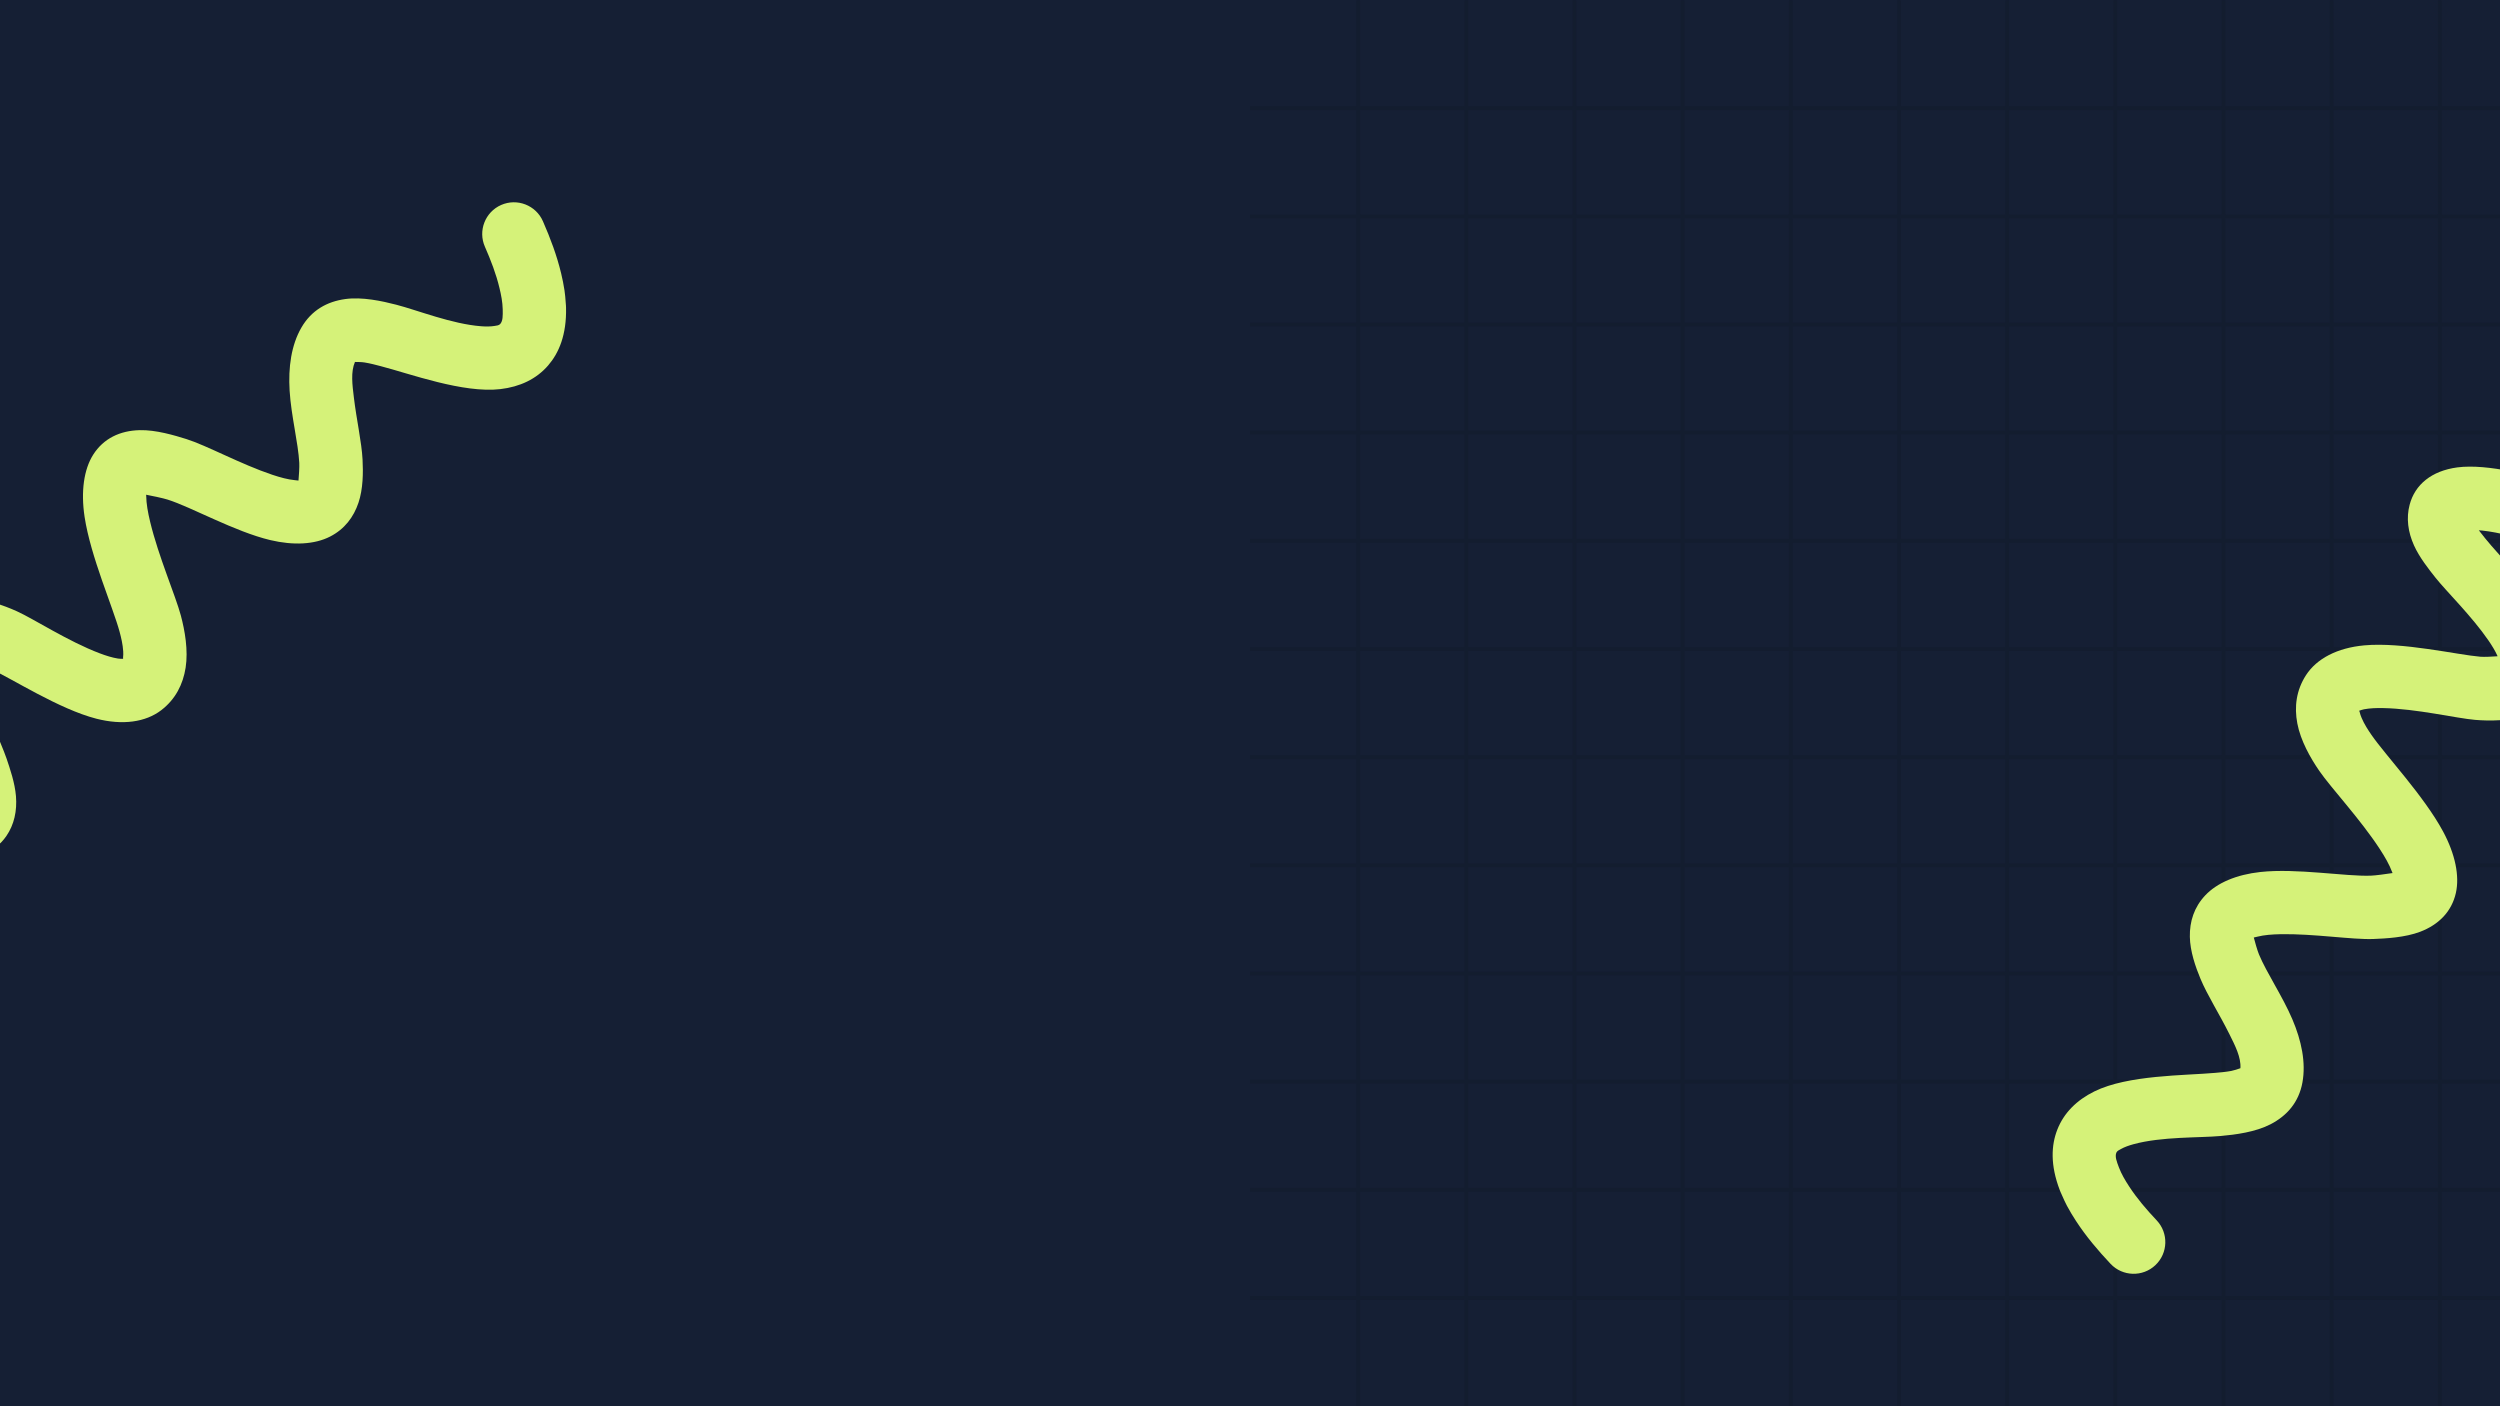 <svg xmlns="http://www.w3.org/2000/svg" xmlns:xlink="http://www.w3.org/1999/xlink" width="1920" zoomAndPan="magnify" viewBox="0 0 1440 810" height="1080" preserveAspectRatio="xMidYMid meet" version="1.0"><defs><filter x="0%" y="0%" width="100%" height="100%" id="83c9441695"><feColorMatrix values="0 0 0 0 1 0 0 0 0 1 0 0 0 0 1 0 0 0 1 0" color-interpolation-filters="sRGB"/></filter><mask id="75d8835072"><g filter="url(#83c9441695)"><rect x="-144" width="1728" fill="#000000" y="-81" height="972" fill-opacity="0.4"/></g></mask><clipPath id="c4e60a8601"><path d="M 61 0 L 64 0 L 64 809.938 L 61 809.938 Z M 61 0 " clip-rule="nonzero"/></clipPath><clipPath id="726f909ea6"><path d="M 123 0 L 126 0 L 126 809.938 L 123 809.938 Z M 123 0 " clip-rule="nonzero"/></clipPath><clipPath id="a94d79a84d"><path d="M 185.512 0 L 189 0 L 189 809.938 L 185.512 809.938 Z M 185.512 0 " clip-rule="nonzero"/></clipPath><clipPath id="883e3ebd6b"><path d="M 248.043 0 L 251 0 L 251 809.938 L 248.043 809.938 Z M 248.043 0 " clip-rule="nonzero"/></clipPath><clipPath id="60e1929043"><path d="M 310 0 L 312.66 0 L 312.66 809.938 L 310 809.938 Z M 310 0 " clip-rule="nonzero"/></clipPath><clipPath id="3bc367c770"><path d="M 372 0 L 375 0 L 375 809.938 L 372 809.938 Z M 372 0 " clip-rule="nonzero"/></clipPath><clipPath id="d8cccb5041"><path d="M 434 0 L 437.727 0 L 437.727 809.938 L 434 809.938 Z M 434 0 " clip-rule="nonzero"/></clipPath><clipPath id="d924ebb083"><path d="M 497 0 L 500 0 L 500 809.938 L 497 809.938 Z M 497 0 " clip-rule="nonzero"/></clipPath><clipPath id="6c891e5170"><path d="M 559 0 L 562 0 L 562 809.938 L 559 809.938 Z M 559 0 " clip-rule="nonzero"/></clipPath><clipPath id="51ab093551"><path d="M 621.152 0 L 625 0 L 625 809.938 L 621.152 809.938 Z M 621.152 0 " clip-rule="nonzero"/></clipPath><clipPath id="dcfcc4821f"><path d="M 684 0 L 687 0 L 687 809.938 L 684 809.938 Z M 684 0 " clip-rule="nonzero"/></clipPath><clipPath id="2ffaa73285"><path d="M 0 746.219 L 720 746.219 L 720 749 L 0 749 Z M 0 746.219 " clip-rule="nonzero"/></clipPath><clipPath id="4a4b8b5d27"><path d="M 0 684 L 720 684 L 720 687 L 0 687 Z M 0 684 " clip-rule="nonzero"/></clipPath><clipPath id="f1235167e6"><path d="M 0 621.152 L 720 621.152 L 720 625 L 0 625 Z M 0 621.152 " clip-rule="nonzero"/></clipPath><clipPath id="b82167568b"><path d="M 0 559 L 720 559 L 720 562 L 0 562 Z M 0 559 " clip-rule="nonzero"/></clipPath><clipPath id="3c670b661f"><path d="M 0 497 L 720 497 L 720 500 L 0 500 Z M 0 497 " clip-rule="nonzero"/></clipPath><clipPath id="df00b5816b"><path d="M 0 434 L 720 434 L 720 437.727 L 0 437.727 Z M 0 434 " clip-rule="nonzero"/></clipPath><clipPath id="621a119381"><path d="M 0 372 L 720 372 L 720 375 L 0 375 Z M 0 372 " clip-rule="nonzero"/></clipPath><clipPath id="68e689c204"><path d="M 0 310 L 720 310 L 720 312.66 L 0 312.66 Z M 0 310 " clip-rule="nonzero"/></clipPath><clipPath id="339aeac199"><path d="M 0 248.043 L 720 248.043 L 720 251 L 0 251 Z M 0 248.043 " clip-rule="nonzero"/></clipPath><clipPath id="2afda8e7f3"><path d="M 0 185.512 L 720 185.512 L 720 189 L 0 189 Z M 0 185.512 " clip-rule="nonzero"/></clipPath><clipPath id="0996d8b064"><path d="M 0 123 L 720 123 L 720 126 L 0 126 Z M 0 123 " clip-rule="nonzero"/></clipPath><clipPath id="b3223d9137"><path d="M 0 61 L 720 61 L 720 64 L 0 64 Z M 0 61 " clip-rule="nonzero"/></clipPath><clipPath id="05140a5721"><rect x="0" width="720" y="0" height="810"/></clipPath><clipPath id="73b2394d8e"><path d="M 1182 268 L 1440 268 L 1440 734 L 1182 734 Z M 1182 268 " clip-rule="nonzero"/></clipPath><clipPath id="c93bbb71e0"><path d="M 1468.406 240.711 L 1614.047 565.008 L 1213.125 745.066 L 1067.48 420.77 Z M 1468.406 240.711 " clip-rule="nonzero"/></clipPath><clipPath id="584c7b53e5"><path d="M 1468.406 240.711 L 1614.047 565.008 L 1213.125 745.066 L 1067.48 420.77 Z M 1468.406 240.711 " clip-rule="nonzero"/></clipPath><clipPath id="2d235d6a69"><path d="M 0 116 L 327 116 L 327 494 L 0 494 Z M 0 116 " clip-rule="nonzero"/></clipPath><clipPath id="6cc4f73f45"><path d="M -88.875 501.609 L -117.219 147.242 L 320.883 112.203 L 349.227 466.57 Z M -88.875 501.609 " clip-rule="nonzero"/></clipPath><clipPath id="504dbd4b06"><path d="M -88.875 501.609 L -117.219 147.242 L 320.883 112.203 L 349.227 466.57 Z M -88.875 501.609 " clip-rule="nonzero"/></clipPath></defs><rect x="-144" width="1728" fill="#ffffff" y="-81" height="972" fill-opacity="1"/><rect x="-144" width="1728" fill="#151f34" y="-81" height="972" fill-opacity="1"/><g mask="url(#75d8835072)"><g transform="matrix(1, 0, 0, 1, 720, 0)"><g clip-path="url(#05140a5721)"><g clip-path="url(#c4e60a8601)"><path fill="#101828" d="M 63.438 809.938 L 61.172 809.938 L 61.172 0 L 63.438 0 L 63.438 809.938 " fill-opacity="1" fill-rule="nonzero"/></g><g clip-path="url(#726f909ea6)"><path fill="#101828" d="M 125.738 809.938 L 123.477 809.938 L 123.477 0 L 125.738 0 L 125.738 809.938 " fill-opacity="1" fill-rule="nonzero"/></g><g clip-path="url(#a94d79a84d)"><path fill="#101828" d="M 188.035 809.938 L 185.781 809.938 L 185.781 0 L 188.035 0 L 188.035 809.938 " fill-opacity="1" fill-rule="nonzero"/></g><g clip-path="url(#883e3ebd6b)"><path fill="#101828" d="M 250.34 809.938 L 248.078 809.938 L 248.078 0 L 250.34 0 L 250.34 809.938 " fill-opacity="1" fill-rule="nonzero"/></g><g clip-path="url(#60e1929043)"><path fill="#101828" d="M 312.645 809.938 L 310.383 809.938 L 310.383 0 L 312.645 0 L 312.645 809.938 " fill-opacity="1" fill-rule="nonzero"/></g><g clip-path="url(#3bc367c770)"><path fill="#101828" d="M 374.949 809.938 L 372.684 809.938 L 372.684 0 L 374.949 0 L 374.949 809.938 " fill-opacity="1" fill-rule="nonzero"/></g><g clip-path="url(#d8cccb5041)"><path fill="#101828" d="M 437.254 809.938 L 434.988 809.938 L 434.988 0 L 437.254 0 L 437.254 809.938 " fill-opacity="1" fill-rule="nonzero"/></g><g clip-path="url(#d924ebb083)"><path fill="#101828" d="M 499.559 809.938 L 497.293 809.938 L 497.293 0 L 499.559 0 L 499.559 809.938 " fill-opacity="1" fill-rule="nonzero"/></g><g clip-path="url(#6c891e5170)"><path fill="#101828" d="M 561.852 809.938 L 559.59 809.938 L 559.59 0 L 561.852 0 L 561.852 809.938 " fill-opacity="1" fill-rule="nonzero"/></g><g clip-path="url(#51ab093551)"><path fill="#101828" d="M 624.156 809.938 L 621.895 809.938 L 621.895 0 L 624.156 0 L 624.156 809.938 " fill-opacity="1" fill-rule="nonzero"/></g><g clip-path="url(#dcfcc4821f)"><path fill="#101828" d="M 686.461 809.938 L 684.199 809.938 L 684.199 0 L 686.461 0 L 686.461 809.938 " fill-opacity="1" fill-rule="nonzero"/></g><g clip-path="url(#2ffaa73285)"><path fill="#101828" d="M 809.938 748.766 L 0 748.766 L 0 746.504 L 809.938 746.504 L 809.938 748.766 " fill-opacity="1" fill-rule="nonzero"/></g><g clip-path="url(#4a4b8b5d27)"><path fill="#101828" d="M 809.938 686.461 L 0 686.461 L 0 684.199 L 809.938 684.199 L 809.938 686.461 " fill-opacity="1" fill-rule="nonzero"/></g><g clip-path="url(#f1235167e6)"><path fill="#101828" d="M 809.938 624.156 L 0 624.156 L 0 621.895 L 809.938 621.895 L 809.938 624.156 " fill-opacity="1" fill-rule="nonzero"/></g><g clip-path="url(#b82167568b)"><path fill="#101828" d="M 809.938 561.852 L 0 561.852 L 0 559.59 L 809.938 559.59 L 809.938 561.852 " fill-opacity="1" fill-rule="nonzero"/></g><g clip-path="url(#3c670b661f)"><path fill="#101828" d="M 809.938 499.559 L 0 499.559 L 0 497.293 L 809.938 497.293 L 809.938 499.559 " fill-opacity="1" fill-rule="nonzero"/></g><g clip-path="url(#df00b5816b)"><path fill="#101828" d="M 809.938 437.254 L 0 437.254 L 0 434.988 L 809.938 434.988 L 809.938 437.254 " fill-opacity="1" fill-rule="nonzero"/></g><g clip-path="url(#621a119381)"><path fill="#101828" d="M 809.938 374.949 L 0 374.949 L 0 372.684 L 809.938 372.684 L 809.938 374.949 " fill-opacity="1" fill-rule="nonzero"/></g><g clip-path="url(#68e689c204)"><path fill="#101828" d="M 809.938 312.645 L 0 312.645 L 0 310.383 L 809.938 310.383 L 809.938 312.645 " fill-opacity="1" fill-rule="nonzero"/></g><g clip-path="url(#339aeac199)"><path fill="#101828" d="M 809.938 250.34 L 0 250.34 L 0 248.078 L 809.938 248.078 L 809.938 250.34 " fill-opacity="1" fill-rule="nonzero"/></g><g clip-path="url(#2afda8e7f3)"><path fill="#101828" d="M 809.938 188.043 L 0 188.043 L 0 185.781 L 809.938 185.781 L 809.938 188.043 " fill-opacity="1" fill-rule="nonzero"/></g><g clip-path="url(#0996d8b064)"><path fill="#101828" d="M 809.938 125.738 L 0 125.738 L 0 123.477 L 809.938 123.477 L 809.938 125.738 " fill-opacity="1" fill-rule="nonzero"/></g><g clip-path="url(#b3223d9137)"><path fill="#101828" d="M 809.938 63.438 L 0 63.438 L 0 61.172 L 809.938 61.172 L 809.938 63.438 " fill-opacity="1" fill-rule="nonzero"/></g></g></g></g><g clip-path="url(#73b2394d8e)"><g clip-path="url(#c93bbb71e0)"><g clip-path="url(#584c7b53e5)"><path fill="#d5f279" d="M 1438.609 378.008 C 1435.512 378.227 1431.02 378.473 1428.672 378.277 C 1415.383 377.176 1383.812 369.703 1361.789 371.734 C 1346.254 373.16 1334.449 379.348 1328.262 388.879 C 1322.648 397.551 1321.434 407.098 1323.25 416.672 C 1325.129 426.598 1330.801 436.625 1335.961 444.098 C 1342.742 453.91 1359.469 471.75 1370.719 488.98 C 1373.699 493.543 1376.277 498.016 1377.832 502.219 L 1378.113 502.883 C 1374.32 503.449 1368.324 504.289 1365.613 504.383 C 1351.32 504.953 1322.867 499.984 1302.016 502.266 C 1288.238 503.77 1277.051 508.477 1270.207 515.742 C 1263.785 522.566 1261.191 530.816 1261.352 539.586 C 1261.484 547.906 1264.605 556.898 1267.492 563.824 C 1271.355 573.094 1278.449 584.238 1284.148 595.691 C 1287.48 602.375 1290.895 609.031 1290.48 615.289 C 1289.145 615.766 1286.727 616.582 1285.18 616.867 C 1281.891 617.473 1278.625 617.734 1275.871 617.977 C 1258.324 619.547 1225.668 619.125 1206.375 628.645 C 1196.156 633.676 1188.754 641.066 1184.992 650.723 C 1181.547 659.562 1180.867 670.941 1186.418 685.48 C 1188.785 691.707 1192.078 697.598 1195.711 703.18 C 1201.523 712.113 1208.406 720.25 1215.711 727.996 C 1222.621 735.312 1234.184 735.641 1241.504 728.73 C 1248.836 721.816 1249.164 710.25 1242.254 702.93 C 1236.453 696.773 1230.918 690.371 1226.301 683.258 C 1224.078 679.859 1221.973 676.297 1220.512 672.477 C 1219.148 668.883 1218.145 666.188 1218.996 664 C 1219.418 662.926 1220.547 662.449 1221.625 661.855 C 1223.746 660.664 1226.238 659.801 1228.895 659.066 C 1245.191 654.609 1266.668 655.449 1279.121 654.332 C 1287.625 653.582 1299.199 652.066 1307.879 647.555 C 1317.293 642.66 1324.109 634.949 1326.199 623.512 C 1328.273 612.078 1325.691 599.492 1320.367 587.035 C 1314.676 573.727 1305.648 560.461 1301.18 549.77 C 1300.176 547.359 1298.805 542.375 1298.188 540.012 C 1298.816 539.824 1299.539 539.707 1300.262 539.523 C 1304.152 538.535 1308.699 538.199 1313.508 538.098 C 1332.594 537.734 1354.941 541.332 1367.035 540.863 C 1374.062 540.59 1385.398 540.02 1394.109 536.66 C 1404.613 532.625 1412.121 525.219 1414.582 514.355 C 1416.789 504.586 1414.23 492.023 1407.227 478.957 C 1396.305 458.621 1374.211 435.238 1365.992 423.348 C 1364.043 420.523 1361.828 417.137 1360.293 413.512 C 1359.824 412.395 1359.41 411.266 1359.168 410.125 C 1359.105 409.883 1358.961 409.633 1358.883 409.383 C 1359.656 409.098 1360.84 408.707 1361.699 408.543 C 1364.98 407.926 1368.695 407.777 1372.605 407.855 C 1391.93 408.207 1415.035 413.77 1425.66 414.645 C 1433.926 415.332 1445.625 415.359 1454.684 411.938 C 1464.57 408.211 1472.113 401.266 1475.133 389.992 C 1477.609 380.688 1475.527 369 1468.914 357.027 C 1459.238 339.531 1439.211 319.867 1431.473 310.105 C 1430.375 308.715 1429.09 307.156 1427.805 305.457 C 1428.496 305.48 1429.145 305.52 1429.75 305.598 C 1440.113 306.73 1451.098 309.926 1455.371 311.691 L 1461.871 314.402 C 1466.699 320.395 1475.016 322.891 1482.586 319.996 C 1492.012 316.398 1496.723 305.836 1493.117 296.434 C 1491.527 292.293 1488.297 287.984 1483.328 284.602 C 1478.938 281.621 1472.395 279.234 1469.266 277.934 C 1460.637 274.391 1432.977 266.902 1415.422 269.219 C 1400.59 271.199 1391.02 279.117 1387.961 290.691 C 1385.91 298.383 1386.988 306.453 1390.461 314.148 C 1393.605 321.117 1398.938 327.816 1402.855 332.762 C 1408.988 340.508 1423.691 354.828 1433.398 368.977 C 1435.406 371.898 1437.168 374.797 1438.434 377.578 Z M 1438.609 378.008 " fill-opacity="1" fill-rule="evenodd"/></g></g></g><g clip-path="url(#2d235d6a69)"><g clip-path="url(#6cc4f73f45)"><g clip-path="url(#504dbd4b06)"><path fill="#d5f279" d="M -14.727 382.285 C -11.734 383.117 -7.422 384.391 -5.273 385.363 C 6.875 390.859 34.105 408.496 55.531 413.977 C 70.648 417.848 83.844 415.98 92.871 409.082 C 101.066 402.793 105.418 394.211 106.922 384.582 C 108.48 374.602 106.504 363.254 104.152 354.48 C 101.059 342.961 91.289 320.543 86.477 300.535 C 85.199 295.238 84.273 290.16 84.219 285.676 L 84.176 284.957 C 87.938 285.699 93.867 286.918 96.453 287.738 C 110.109 292 135.246 306.23 155.648 311.082 C 169.133 314.289 181.254 313.609 190.137 309.062 C 198.48 304.789 203.688 297.891 206.48 289.574 C 209.152 281.691 209.23 272.176 208.832 264.68 C 208.305 254.648 205.367 241.773 203.844 229.07 C 202.945 221.66 201.961 214.242 204.453 208.484 C 205.871 208.488 208.422 208.527 209.977 208.781 C 213.277 209.312 216.441 210.16 219.117 210.859 C 236.172 215.27 266.797 226.625 288.16 224.137 C 299.477 222.824 308.93 218.352 315.715 210.512 C 321.93 203.344 326.387 192.855 326.039 177.297 C 325.898 170.633 324.773 163.98 323.227 157.504 C 320.75 147.137 316.996 137.16 312.715 127.414 C 308.664 118.199 297.879 114.012 288.664 118.062 C 279.438 122.117 275.25 132.902 279.301 142.113 C 282.699 149.863 285.762 157.75 287.723 166.004 C 288.676 169.949 289.465 174.012 289.559 178.102 C 289.637 181.945 289.676 184.82 288.141 186.594 C 287.383 187.465 286.16 187.535 284.945 187.73 C 282.547 188.141 279.91 188.121 277.16 187.922 C 260.312 186.648 240.363 178.648 228.262 175.52 C 220 173.375 208.586 170.914 198.895 172.254 C 188.387 173.703 179.375 178.676 173.566 188.754 C 167.773 198.828 165.984 211.547 166.82 225.07 C 167.715 239.516 171.762 255.039 172.383 266.613 C 172.52 269.223 172.137 274.375 171.926 276.809 C 171.273 276.773 170.551 276.645 169.809 276.574 C 165.812 276.199 161.418 274.988 156.852 273.469 C 138.754 267.406 118.91 256.516 107.359 252.898 C 100.648 250.801 89.777 247.527 80.449 247.77 C 69.195 248.047 59.637 252.5 53.672 261.91 C 48.316 270.371 46.508 283.062 48.723 297.723 C 52.184 320.543 65.148 349.988 68.898 363.945 C 69.785 367.262 70.738 371.191 70.965 375.125 C 71.031 376.336 71.043 377.539 70.887 378.691 C 70.863 378.941 70.914 379.227 70.906 379.488 C 70.082 379.496 68.836 379.465 67.973 379.332 C 64.672 378.812 61.125 377.707 57.469 376.32 C 39.383 369.504 19.484 356.508 9.77 352.117 C 2.215 348.695 -8.797 344.742 -18.48 344.926 C -29.043 345.117 -38.48 349.129 -45.105 358.734 C -50.566 366.668 -52.523 378.375 -50.316 391.875 C -47.074 411.602 -34.805 436.848 -30.793 448.641 C -30.227 450.316 -29.539 452.219 -28.898 454.25 C -29.543 453.996 -30.141 453.742 -30.684 453.465 C -40.062 448.918 -49.34 442.223 -52.773 439.125 L -57.988 434.391 C -60.523 427.125 -67.52 421.98 -75.625 422.164 C -85.707 422.395 -93.691 430.762 -93.453 440.828 C -93.344 445.266 -91.746 450.406 -88.203 455.258 C -85.066 459.539 -79.703 463.988 -77.191 466.262 C -70.25 472.492 -46.715 488.832 -29.395 492.543 C -14.762 495.656 -3.086 491.41 3.676 481.531 C 8.191 474.977 9.883 467.012 9.195 458.598 C 8.57 450.977 5.797 442.879 3.77 436.902 C 0.59 427.547 -8.453 409.121 -12.848 392.539 C -13.758 389.109 -14.445 385.793 -14.703 382.746 Z M -14.727 382.285 " fill-opacity="1" fill-rule="evenodd"/></g></g></g></svg>